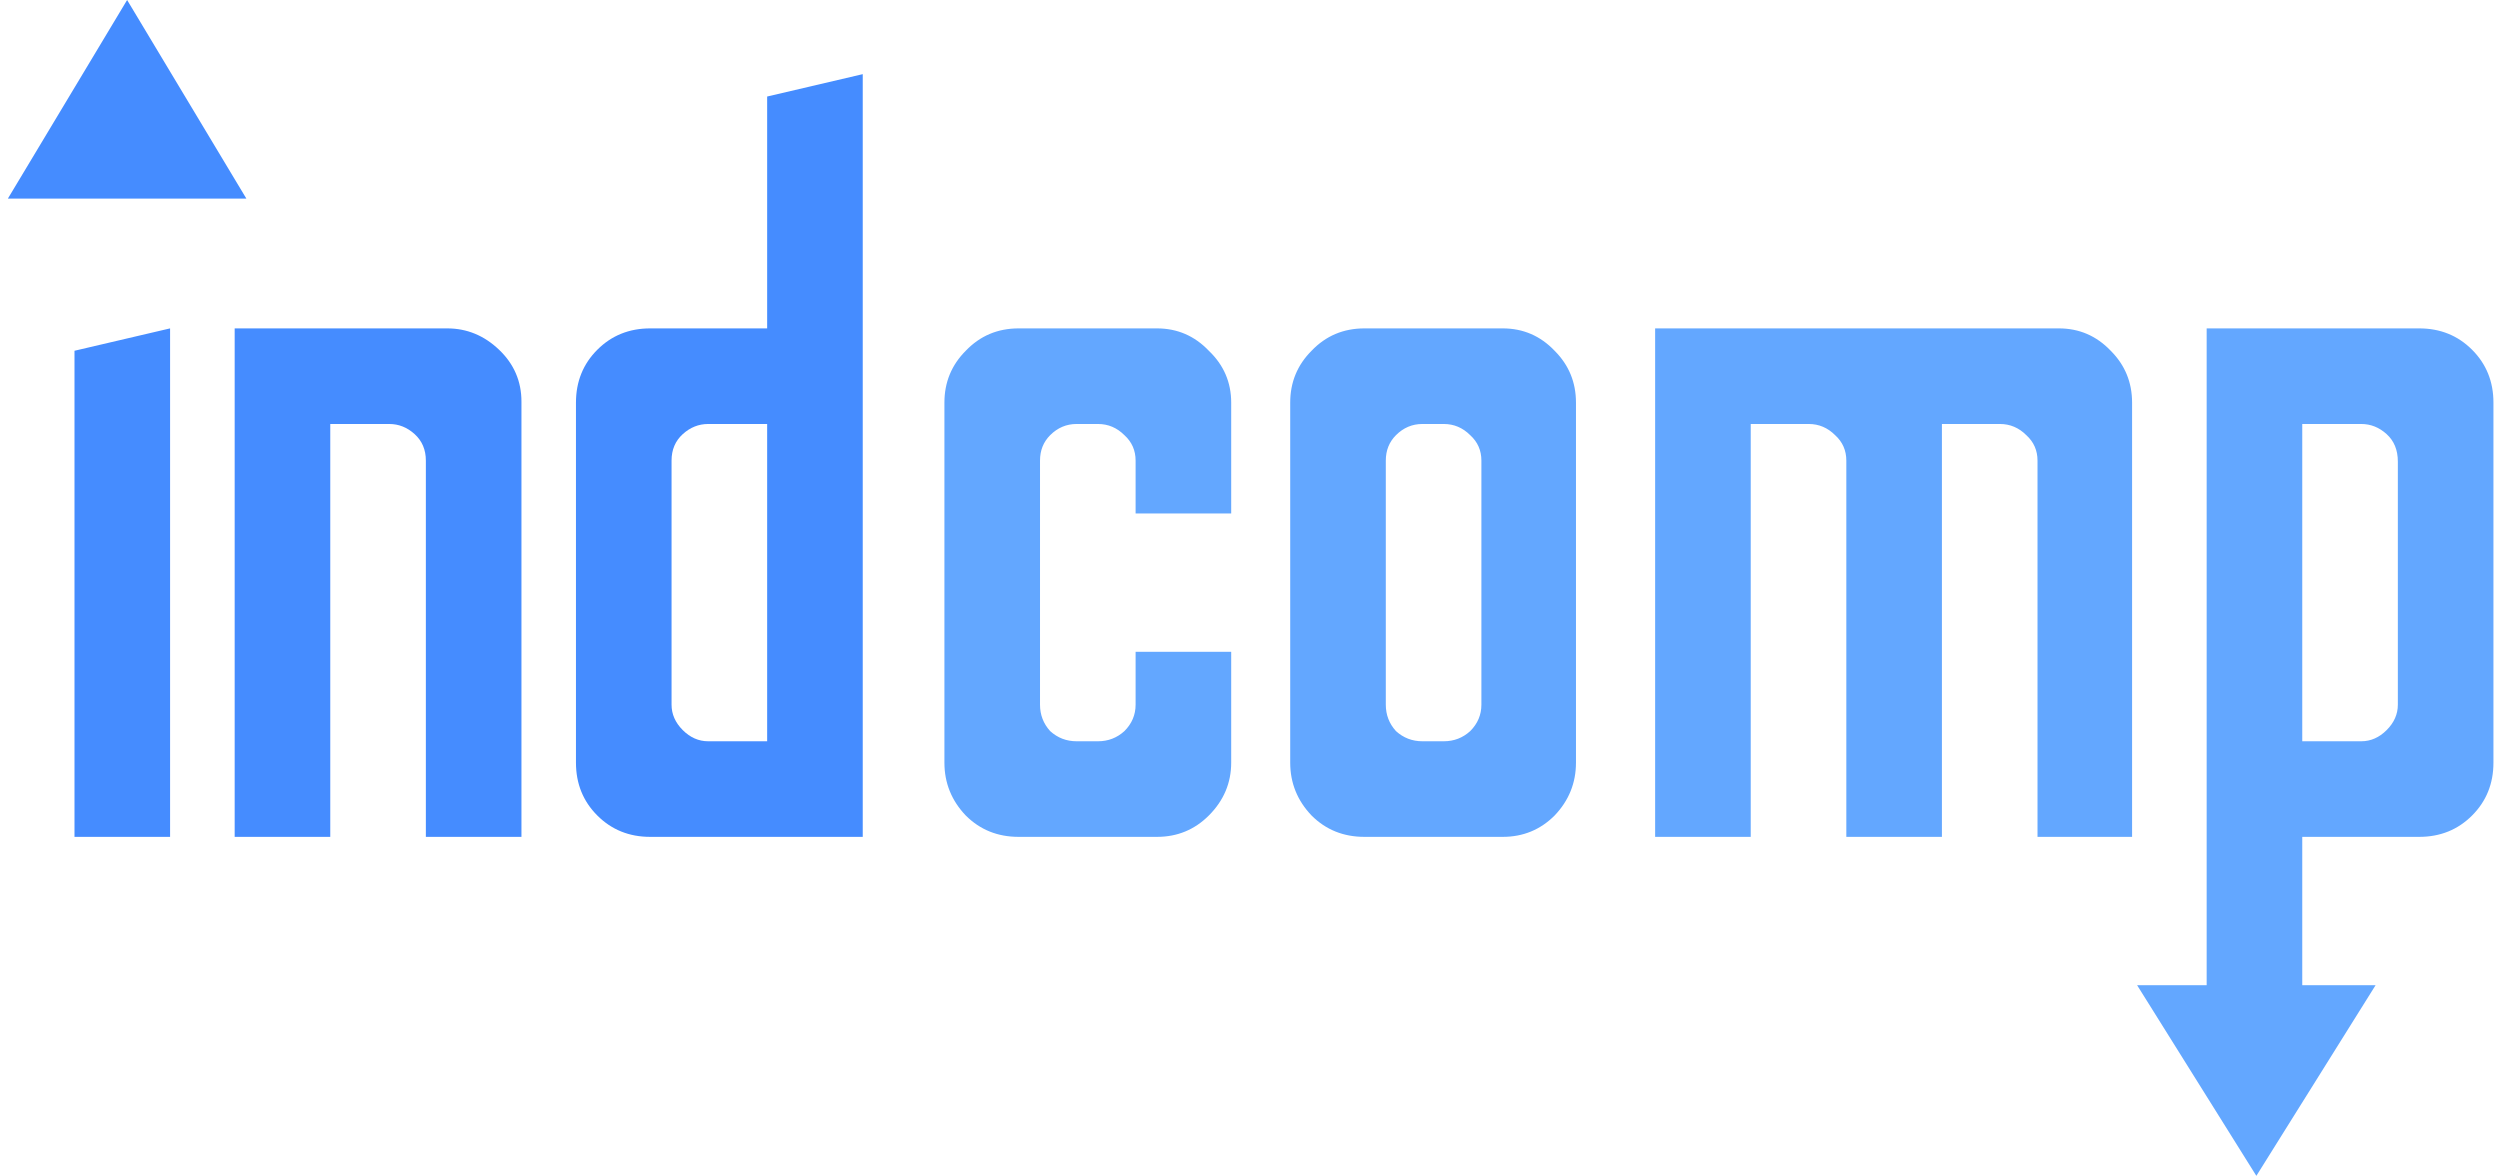 <svg width="236" height="111" viewBox="0 0 236 111" fill="none" xmlns="http://www.w3.org/2000/svg">
<path d="M6.84 18.136V9.112L15.864 7V16.024L6.84 18.136ZM7.032 79V33.112L16.056 31V79H7.032ZM22.153 79V31H42.217C44.073 31 45.705 31.672 47.113 33.016C48.521 34.36 49.225 35.992 49.225 37.912V79H40.201V43.48C40.201 42.456 39.849 41.624 39.145 40.984C38.441 40.344 37.641 40.024 36.745 40.024H31.177V79H22.153ZM61.379 79C59.395 79 57.731 78.328 56.387 76.984C55.043 75.64 54.371 73.976 54.371 71.992V38.008C54.371 36.024 55.043 34.36 56.387 33.016C57.731 31.672 59.395 31 61.379 31H72.419V9.112L81.443 7V79H61.379ZM66.851 69.976H72.419V40.024H66.851C65.955 40.024 65.155 40.344 64.451 40.984C63.747 41.624 63.395 42.456 63.395 43.48V66.52C63.395 67.416 63.747 68.216 64.451 68.92C65.155 69.624 65.955 69.976 66.851 69.976Z" fill="#458CFF"/>
<path d="M96.16 79C94.177 79 92.513 78.328 91.168 76.984C89.825 75.576 89.153 73.912 89.153 71.992V38.008C89.153 36.088 89.825 34.456 91.168 33.112C92.513 31.704 94.177 31 96.16 31H109.217C111.137 31 112.769 31.704 114.113 33.112C115.521 34.456 116.225 36.088 116.225 38.008V48.472H107.201V43.48C107.201 42.52 106.849 41.72 106.145 41.08C105.441 40.376 104.609 40.024 103.649 40.024H101.633C100.673 40.024 99.841 40.376 99.136 41.08C98.496 41.72 98.177 42.52 98.177 43.48V66.52C98.177 67.48 98.496 68.312 99.136 69.016C99.841 69.656 100.673 69.976 101.633 69.976H103.649C104.609 69.976 105.441 69.656 106.145 69.016C106.849 68.312 107.201 67.48 107.201 66.52V61.528H116.225V71.992C116.225 73.912 115.521 75.576 114.113 76.984C112.769 78.328 111.137 79 109.217 79H96.16ZM128.804 79C126.82 79 125.156 78.328 123.812 76.984C122.468 75.576 121.796 73.912 121.796 71.992V38.008C121.796 36.088 122.468 34.456 123.812 33.112C125.156 31.704 126.82 31 128.804 31H141.859C143.78 31 145.412 31.704 146.756 33.112C148.1 34.456 148.772 36.088 148.772 38.008V71.992C148.772 73.912 148.1 75.576 146.756 76.984C145.412 78.328 143.78 79 141.859 79H128.804ZM134.276 69.976H136.292C137.252 69.976 138.084 69.656 138.788 69.016C139.492 68.312 139.844 67.48 139.844 66.52V43.48C139.844 42.52 139.492 41.72 138.788 41.08C138.084 40.376 137.252 40.024 136.292 40.024H134.276C133.316 40.024 132.484 40.376 131.78 41.08C131.14 41.72 130.82 42.52 130.82 43.48V66.52C130.82 67.48 131.14 68.312 131.78 69.016C132.484 69.656 133.316 69.976 134.276 69.976ZM156.245 79V31H194.357C196.277 31 197.909 31.704 199.253 33.112C200.597 34.456 201.269 36.088 201.269 38.008V79H192.341V43.48C192.341 42.52 191.989 41.72 191.285 41.08C190.581 40.376 189.749 40.024 188.789 40.024H183.317V79H174.293V43.48C174.293 42.52 173.941 41.72 173.237 41.08C172.533 40.376 171.701 40.024 170.741 40.024H165.269V79H156.245ZM208.309 103V31H228.373C230.357 31 232.021 31.672 233.365 33.016C234.709 34.36 235.381 36.024 235.381 38.008V71.992C235.381 73.976 234.709 75.64 233.365 76.984C232.021 78.328 230.357 79 228.373 79H217.333V103H208.309ZM217.333 69.976H222.901C223.797 69.976 224.597 69.624 225.301 68.92C226.005 68.216 226.357 67.416 226.357 66.52V43.576C226.357 42.488 226.005 41.624 225.301 40.984C224.597 40.344 223.797 40.024 222.901 40.024H217.333V69.976Z" fill="#63A7FF"/>
<path d="M12 0L23.258 18.75H0.742L12 0Z" fill="#458CFF"/>
<path d="M213 111L201.742 93H224.258L213 111Z" fill="#63A7FF"/>
</svg>
